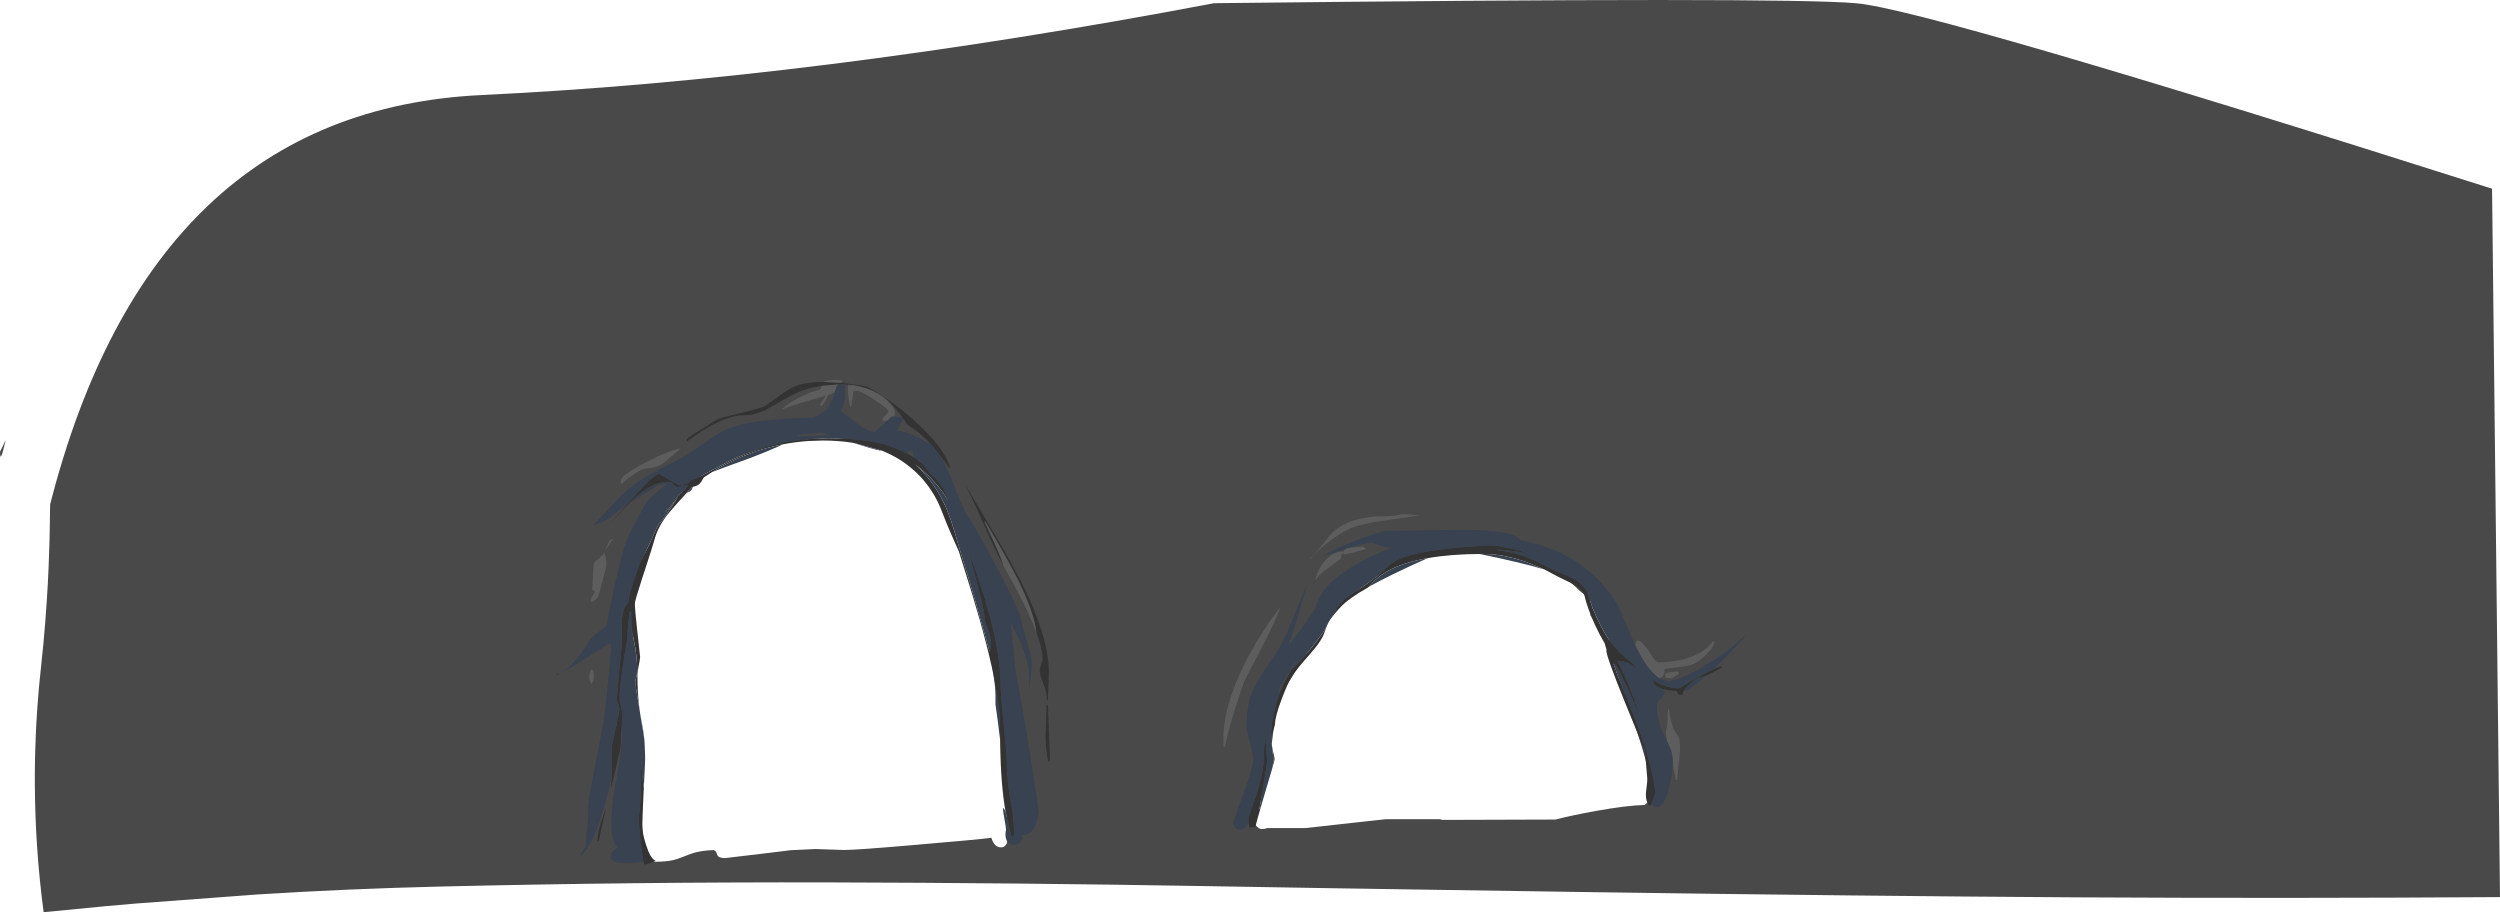 <?xml version="1.0" encoding="UTF-8" standalone="no"?>
<svg xmlns:ffdec="https://www.free-decompiler.com/flash" xmlns:xlink="http://www.w3.org/1999/xlink" ffdec:objectType="shape" height="885.1px" width="2425.75px" xmlns="http://www.w3.org/2000/svg">
  <g transform="matrix(1.0, 0.0, 0.0, 1.0, 58.05, 883.1)">
    <path d="M1743.0 -879.95 Q1813.5 -873.75 2360.0 -700.0 L2367.7 -12.65 Q2162.45 -11.25 1957.4 -12.4 1848.3 -13.05 1739.05 -14.25 1612.5 -15.6 1486.1 -17.45 L1339.25 -19.65 Q1227.25 -21.3 1115.15 -23.25 930.6 -26.45 746.05 -26.9 557.9 -27.35 369.75 -22.9 280.6 -20.8 191.65 -15.2 L73.1 -6.35 43.5 -3.75 -15.7 2.0 Q-23.95 -59.95 -24.25 -122.4 L-24.25 -132.7 -24.1 -145.5 -23.75 -158.5 Q-22.6 -196.5 -18.4 -234.45 L-16.0 -257.85 Q-13.95 -279.75 -12.55 -301.7 -11.55 -317.15 -10.9 -332.65 -10.3 -346.5 -9.95 -360.4 L-9.4 -393.7 Q88.35 -775.7 409.6 -790.9 730.8 -806.15 1120.0 -880.0 1672.45 -886.2 1743.0 -879.95 M783.25 -452.1 Q767.75 -456.2 749.45 -458.9 731.85 -457.65 715.95 -455.2 643.95 -444.1 606.2 -408.4 572.4 -376.45 561.3 -321.05 558.15 -305.25 556.85 -287.5 556.0 -276.3 555.9 -264.3 L555.9 -261.45 Q555.9 -240.3 560.8 -193.65 564.25 -160.4 565.25 -140.45 565.65 -132.4 565.65 -126.55 565.0 -109.0 565.05 -92.2 565.15 -66.45 567.3 -60.45 L566.6 -57.0 Q566.6 -54.9 570.1 -51.2 574.05 -46.95 577.85 -46.95 588.1 -46.95 595.15 -48.55 599.6 -49.55 605.85 -52.15 612.45 -54.9 616.7 -56.0 624.1 -57.85 634.55 -58.3 636.3 -57.45 637.05 -55.9 L638.05 -53.35 Q639.3 -50.5 645.6 -50.5 L686.85 -55.4 709.1 -58.15 733.5 -59.3 760.6 -58.35 Q772.0 -58.3 824.85 -62.85 893.2 -68.65 903.9 -70.2 906.7 -60.9 913.25 -60.9 916.45 -60.9 918.15 -63.55 919.4 -65.5 919.4 -67.75 919.4 -105.0 912.45 -172.55 906.0 -235.3 899.75 -267.6 896.5 -284.6 885.2 -317.85 873.75 -351.5 870.65 -367.25 867.55 -382.85 864.05 -391.85 858.25 -406.95 847.4 -418.35 826.2 -440.7 783.25 -452.1 M1503.3 -261.45 Q1501.25 -271.1 1498.5 -278.35 1491.1 -297.55 1474.2 -310.2 1467.9 -317.45 1454.2 -325.8 1437.75 -335.85 1418.5 -342.2 1366.25 -359.45 1317.05 -342.7 1268.25 -326.05 1234.85 -285.0 1223.75 -271.3 1210.4 -249.85 L1189.95 -217.25 Q1182.35 -206.05 1178.95 -185.2 1176.25 -161.65 1174.2 -151.45 1170.7 -129.1 1168.3 -117.9 1164.0 -98.2 1156.5 -87.9 1157.05 -86.0 1160.05 -82.65 1163.55 -78.65 1166.1 -78.65 1169.35 -78.65 1171.3 -79.6 L1208.65 -79.6 1253.8 -84.65 1286.35 -88.2 1339.0 -88.2 1341.6 -87.55 1451.25 -87.9 Q1467.75 -92.15 1490.8 -96.3 1520.4 -101.6 1537.7 -102.05 1543.2 -106.75 1544.05 -108.1 1545.05 -109.55 1545.05 -113.4 1545.05 -129.45 1526.5 -185.0 L1513.3 -223.5 Q1506.95 -241.8 1506.35 -245.05 L1503.3 -261.45 M-58.05 -444.7 Q-55.15 -450.4 -52.5 -456.4 -58.05 -431.3 -58.05 -444.7" fill="#494949" fill-rule="evenodd" stroke="none"/>
    <path d="M1484.8 -288.05 Q1481.3 -297.0 1479.4 -305.0 1477.95 -311.05 1466.75 -317.2 1452.55 -323.9 1446.05 -327.6 1442.8 -329.45 1439.2 -331.15 L1423.5 -337.55 1423.2 -337.65 1422.9 -337.75 1418.85 -339.1 Q1398.5 -345.6 1381.55 -345.6 L1381.25 -345.6 1379.1 -345.6 Q1349.3 -345.45 1327.1 -341.5 1305.3 -337.7 1290.7 -330.25 1281.4 -325.45 1275.0 -319.1 L1270.15 -313.75 1270.1 -313.75 1268.95 -312.8 Q1251.15 -302.95 1241.15 -292.8 1237.55 -289.15 1234.75 -285.2 1238.9 -293.05 1240.05 -294.6 1244.6 -301.0 1254.05 -307.0 1267.2 -315.35 1272.4 -319.85 L1273.45 -320.75 Q1276.95 -322.9 1279.8 -325.35 L1285.85 -331.05 Q1289.4 -334.5 1292.4 -336.55 1301.1 -342.65 1317.95 -346.3 1339.1 -350.9 1378.95 -353.4 1390.2 -355.1 1408.35 -350.85 1417.85 -348.6 1428.05 -345.05 1412.9 -348.7 1394.45 -349.9 L1394.25 -349.35 Q1414.9 -346.95 1431.55 -339.05 1436.15 -336.85 1444.9 -332.25 1452.95 -328.15 1459.65 -325.7 1475.4 -320.0 1480.9 -310.5 1482.75 -307.3 1484.3 -302.05 L1487.1 -293.45 Q1495.85 -272.05 1504.75 -260.25 1512.85 -249.5 1524.4 -240.7 L1524.45 -240.65 Q1528.1 -236.9 1531.75 -233.7 L1529.55 -235.25 1529.05 -235.6 1522.35 -239.45 Q1517.35 -241.8 1513.2 -241.8 L1511.1 -242.0 Q1521.0 -224.9 1533.3 -187.95 L1533.65 -186.85 Q1526.6 -203.75 1518.95 -219.9 1511.9 -234.75 1508.95 -239.4 1508.15 -239.4 1507.65 -238.75 1509.85 -231.85 1516.75 -214.8 L1529.35 -183.0 Q1545.0 -141.55 1548.25 -114.45 L1547.5 -112.05 Q1545.55 -105.75 1544.2 -102.9 1543.45 -101.4 1542.9 -100.9 1538.45 -104.95 1539.0 -114.0 L1539.85 -121.3 Q1540.4 -125.6 1540.3 -127.7 L1539.0 -143.05 1538.55 -148.05 1538.15 -152.7 1538.05 -153.85 1538.05 -154.2 1538.05 -154.35 1535.5 -160.45 1519.35 -199.85 Q1500.65 -245.85 1500.65 -251.55 L1500.7 -253.05 Q1500.1 -254.6 1499.65 -256.35 L1499.05 -258.7 Q1494.1 -267.0 1489.6 -276.7 L1487.15 -282.2 1484.8 -288.05 M1604.5 -233.75 L1611.15 -236.6 Q1612.8 -236.25 1613.1 -235.75 L1604.3 -230.8 Q1600.25 -228.6 1597.4 -227.5 L1594.1 -226.5 1593.5 -226.4 1592.8 -226.35 1592.65 -226.35 Q1589.4 -226.35 1582.9 -220.7 L1582.3 -220.15 1582.1 -220.0 1581.9 -219.8 1581.75 -219.65 1581.6 -219.5 Q1577.55 -215.85 1575.65 -212.55 L1574.45 -209.95 1574.7 -209.45 Q1574.55 -208.95 1572.5 -208.95 1570.45 -208.95 1569.75 -210.35 1569.4 -211.15 1569.25 -212.55 1558.7 -213.25 1552.9 -215.45 L1552.85 -215.45 Q1549.95 -216.55 1548.25 -218.05 1546.95 -219.15 1546.4 -220.65 1546.15 -221.3 1546.05 -222.0 L1545.95 -223.1 Q1558.95 -215.3 1571.2 -215.3 1571.4 -215.3 1583.9 -222.85 1594.7 -229.35 1604.5 -233.75 M739.15 -508.7 Q731.3 -507.55 724.35 -505.4 713.85 -502.1 701.95 -495.1 686.65 -486.1 683.85 -484.8 673.7 -480.15 663.0 -480.15 649.55 -480.15 629.1 -468.4 622.65 -464.75 616.0 -460.15 L610.15 -455.95 609.45 -455.2 609.2 -455.05 Q608.7 -454.8 608.45 -455.2 608.2 -455.6 608.2 -456.6 608.2 -457.65 619.1 -464.5 L638.1 -476.25 Q640.05 -477.5 660.2 -482.25 680.55 -487.05 684.6 -489.45 688.0 -491.5 699.55 -500.1 707.8 -506.3 715.0 -508.9 724.95 -512.55 741.1 -512.5 L757.25 -511.7 761.8 -511.25 761.9 -511.25 782.6 -508.3 783.25 -507.9 Q809.95 -493.0 832.95 -471.5 858.35 -447.75 863.65 -429.8 L863.0 -429.15 856.2 -438.35 847.85 -448.95 847.6 -449.25 847.05 -449.9 846.4 -450.7 Q836.45 -462.2 823.55 -470.1 822.55 -470.7 818.25 -476.85 L817.6 -477.8 817.1 -478.5 Q811.7 -486.3 806.55 -491.35 804.0 -493.85 801.25 -496.05 793.1 -502.55 783.25 -506.0 774.7 -509.05 764.9 -509.8 L761.8 -509.95 758.2 -510.05 757.65 -510.05 755.15 -510.0 739.15 -508.7 M917.55 -96.05 Q915.35 -108.75 914.1 -123.8 912.65 -141.2 912.35 -165.2 L912.35 -165.25 912.25 -177.9 912.25 -179.05 912.25 -179.55 Q912.25 -194.9 907.85 -218.55 901.3 -253.9 884.9 -307.7 L872.35 -348.0 Q862.0 -370.8 858.15 -381.05 854.0 -392.1 850.7 -398.4 843.25 -412.55 832.25 -423.4 817.35 -438.1 796.95 -446.1 L771.2 -453.15 770.75 -453.25 769.8 -453.4 Q756.0 -455.65 740.35 -455.65 L726.5 -455.2 Q713.9 -454.35 701.7 -452.0 669.65 -445.9 640.15 -429.35 L639.65 -429.05 633.2 -425.25 624.85 -419.85 623.9 -418.25 Q622.2 -415.15 621.0 -413.9 618.85 -411.65 614.1 -410.65 L613.5 -410.5 608.45 -405.05 Q596.35 -391.95 591.3 -385.8 580.05 -372.2 576.55 -357.95 575.65 -354.25 566.25 -325.6 L564.75 -321.05 Q557.85 -299.8 557.85 -297.05 557.85 -295.2 558.6 -287.5 L560.45 -269.4 561.05 -264.3 563.05 -245.7 Q563.05 -244.05 561.75 -237.25 560.45 -230.4 560.45 -228.8 560.45 -208.85 562.65 -193.5 L562.55 -194.1 Q558.25 -220.05 558.25 -221.2 558.25 -222.3 559.25 -225.6 560.2 -228.95 560.2 -232.85 560.2 -246.55 557.35 -259.65 556.8 -262.0 556.4 -264.3 554.45 -274.55 554.45 -282.9 L554.45 -289.45 552.7 -289.45 552.55 -287.5 551.4 -275.25 Q550.8 -268.85 550.65 -264.3 L550.6 -262.65 548.85 -252.65 548.75 -252.0 548.6 -250.95 548.5 -250.45 548.2 -248.85 Q544.8 -228.45 543.65 -215.8 L543.65 -215.75 Q543.05 -209.35 543.05 -204.9 543.05 -203.25 544.55 -197.15 546.0 -191.05 546.0 -189.45 L545.35 -179.7 545.2 -178.1 Q544.35 -167.2 544.35 -160.85 544.35 -158.1 540.2 -140.45 L535.0 -118.95 535.5 -129.6 535.6 -135.1 535.6 -135.55 535.65 -140.45 535.6 -159.55 539.35 -175.95 Q543.05 -192.55 543.05 -194.8 543.05 -196.4 541.75 -199.9 540.45 -203.4 540.45 -205.05 540.45 -206.6 541.9 -222.5 L544.7 -252.5 Q545.15 -256.5 545.2 -264.3 L545.05 -277.9 Q545.25 -283.35 546.15 -287.5 547.7 -295.0 551.45 -298.3 552.0 -304.8 557.35 -321.05 L560.6 -330.6 562.05 -334.75 Q572.65 -356.15 574.35 -360.15 577.15 -366.7 579.65 -372.05 583.65 -376.9 587.6 -382.5 592.1 -388.95 600.0 -401.35 595.4 -394.7 586.15 -385.05 L586.6 -385.85 Q589.7 -391.15 597.55 -399.6 L609.2 -411.75 609.05 -412.4 Q604.7 -413.25 599.6 -410.4 597.3 -411.15 596.05 -412.7 L594.3 -414.75 592.35 -415.5 590.85 -415.65 Q574.5 -415.65 555.8 -398.05 L553.4 -395.7 544.6 -386.45 543.1 -384.8 Q536.7 -377.75 534.6 -376.35 537.55 -379.1 544.6 -387.05 L545.25 -387.8 550.55 -393.8 559.1 -403.5 Q576.95 -423.3 581.75 -423.3 L590.75 -418.0 593.6 -416.3 Q599.6 -412.75 599.75 -412.75 605.05 -412.75 609.95 -414.45 L610.25 -414.8 612.55 -417.15 Q617.4 -418.8 624.25 -422.4 L651.9 -436.85 Q680.35 -450.35 711.15 -455.2 728.35 -457.9 746.25 -457.9 766.65 -457.9 783.25 -455.4 791.45 -454.2 798.75 -452.35 L798.2 -452.55 803.9 -450.7 806.25 -449.9 Q814.65 -446.9 821.4 -443.4 825.5 -441.3 829.0 -439.0 839.75 -432.0 844.65 -423.3 854.2 -416.15 859.45 -403.95 L862.15 -397.3 Q850.15 -417.05 830.45 -432.3 L830.45 -432.15 Q850.65 -413.45 861.2 -387.4 864.9 -378.35 868.9 -364.6 L875.6 -341.9 Q881.5 -323.35 889.2 -296.7 L902.0 -251.35 902.5 -251.35 903.05 -254.15 903.5 -256.75 Q903.5 -266.15 900.3 -273.05 897.05 -280.0 897.05 -285.75 897.05 -290.0 889.2 -320.25 L881.45 -348.65 882.2 -346.65 882.8 -345.05 882.85 -345.0 Q889.35 -327.5 894.15 -312.8 896.9 -305.6 897.35 -302.7 912.9 -252.1 912.9 -216.45 912.9 -210.05 915.85 -180.5 918.75 -150.9 918.75 -145.75 918.85 -125.6 922.4 -107.1 925.9 -88.75 925.9 -75.55 L925.75 -73.35 Q925.6 -72.95 925.6 -72.15 925.2 -72.15 924.65 -71.55 L923.65 -70.5 917.6 -95.65 917.55 -96.05 M563.55 -187.75 L564.2 -184.4 Q566.1 -174.9 566.75 -169.6 L567.15 -165.55 563.95 -185.25 563.6 -187.45 563.55 -187.75 M566.65 -118.0 L566.45 -114.4 565.0 -83.2 Q565.0 -75.05 568.9 -63.05 573.25 -49.55 578.15 -47.9 576.7 -47.0 572.4 -45.55 568.3 -44.2 567.6 -44.2 566.8 -44.2 565.95 -48.3 L563.35 -68.7 563.3 -69.15 562.8 -74.3 562.55 -77.25 562.4 -79.0 561.5 -90.9 Q562.85 -95.45 563.5 -108.6 564.05 -118.7 564.0 -129.75 L563.8 -140.45 563.75 -141.9 563.95 -140.45 566.65 -118.0 M947.65 -269.2 Q945.1 -289.65 929.15 -321.5 922.65 -334.5 912.7 -351.85 L898.1 -377.0 897.15 -377.0 906.8 -356.4 Q913.7 -341.1 915.35 -334.65 908.2 -347.9 897.5 -372.15 883.85 -403.0 877.8 -414.35 882.05 -406.8 903.5 -370.8 920.55 -342.15 930.2 -323.55 959.7 -266.8 959.7 -230.1 L958.75 -203.45 957.75 -203.45 Q957.75 -211.75 954.25 -220.0 950.75 -228.2 950.75 -232.5 950.75 -234.1 952.15 -238.25 953.55 -242.4 953.55 -244.05 953.55 -253.2 947.65 -269.2 M958.75 -199.2 L960.7 -149.8 960.5 -146.45 960.05 -144.1 959.05 -144.1 Q957.8 -149.1 957.0 -158.1 956.45 -164.85 956.45 -168.8 L956.95 -181.6 957.45 -199.2 958.75 -199.2 M1184.3 -212.35 L1185.2 -214.4 Q1189.7 -224.1 1194.7 -232.8 1199.8 -237.15 1209.1 -248.05 1221.6 -262.7 1228.9 -274.55 L1227.35 -270.2 Q1224.85 -261.8 1213.3 -248.75 1198.8 -232.3 1195.5 -227.0 1191.8 -221.05 1185.9 -205.65 1179.1 -187.9 1179.1 -180.5 1179.1 -179.6 1177.15 -173.75 L1175.35 -168.15 Q1175.55 -188.85 1184.3 -212.35 M1176.5 -137.85 Q1177.45 -142.9 1177.45 -145.1 1177.45 -150.35 1176.4 -156.5 1175.8 -160.1 1175.55 -163.05 1176.0 -159.7 1177.0 -155.15 L1178.75 -146.7 Q1178.75 -145.8 1176.5 -137.85 M1153.45 -84.95 L1153.25 -88.4 1153.25 -88.7 Q1153.25 -90.15 1160.8 -110.85 1168.35 -134.45 1168.35 -150.45 L1168.35 -151.3 1168.35 -151.7 1168.35 -152.3 1168.4 -152.9 1168.4 -153.3 1168.45 -155.25 1168.5 -155.65 1168.6 -157.45 1168.7 -158.6 1168.75 -159.0 1168.8 -159.55 1168.8 -159.9 1168.85 -160.35 1168.95 -161.1 1169.0 -161.8 1169.1 -162.35 1169.2 -163.45 1169.35 -164.5 1169.4 -164.85 1169.65 -166.55 1169.7 -166.85 1169.85 -167.6 1169.95 -168.2 1169.9 -166.55 Q1169.9 -162.95 1170.75 -154.5 L1171.6 -145.0 Q1171.6 -143.1 1168.15 -123.3 1164.35 -101.45 1163.9 -97.8 L1165.25 -99.7 Q1161.3 -86.15 1160.05 -80.9 1159.4 -80.25 1154.2 -80.25 1153.65 -82.45 1153.45 -84.95 M607.25 -410.85 L606.2 -410.0 Q605.5 -409.55 604.95 -409.55 605.5 -410.35 606.9 -410.85 L607.25 -410.85 M554.45 -232.55 L554.45 -232.2 553.95 -228.6 Q553.95 -229.6 554.45 -232.55 M521.75 -66.6 Q521.3 -75.45 526.7 -89.9 L530.15 -99.4 Q523.65 -72.5 523.05 -66.95 L521.75 -66.6" fill="#333333" fill-rule="evenodd" stroke="none"/>
    <path d="M1484.8 -288.05 L1487.15 -282.2 Q1484.75 -286.25 1484.75 -287.45 L1484.8 -288.05 M1535.5 -160.45 L1538.05 -154.35 1538.05 -154.2 1538.05 -153.85 1538.15 -152.7 1538.55 -148.05 1538.6 -147.4 1536.25 -157.4 1535.5 -160.45 M1544.2 -102.9 Q1545.55 -105.75 1547.5 -112.05 L1548.25 -114.45 Q1545.0 -141.55 1529.35 -183.0 L1516.75 -214.8 Q1509.85 -231.85 1507.65 -238.75 1508.15 -239.4 1508.95 -239.4 1511.9 -234.75 1518.95 -219.9 1526.6 -203.75 1533.65 -186.85 L1533.3 -187.95 Q1521.0 -224.9 1511.1 -242.0 L1513.2 -241.8 Q1517.35 -241.8 1522.35 -239.45 L1529.05 -235.6 1529.55 -235.25 1531.75 -233.7 Q1528.1 -236.9 1524.45 -240.65 L1524.4 -240.7 Q1512.85 -249.5 1504.75 -260.25 1495.85 -272.05 1487.1 -293.45 L1484.3 -302.05 Q1482.75 -307.3 1480.9 -310.5 1475.4 -320.0 1459.65 -325.7 1452.95 -328.15 1444.9 -332.25 1436.15 -336.85 1431.55 -339.05 1414.9 -346.95 1394.25 -349.35 L1394.45 -349.9 Q1412.9 -348.7 1428.05 -345.05 1417.85 -348.6 1408.35 -350.85 1390.2 -355.1 1378.95 -353.4 1339.1 -350.9 1317.95 -346.3 1301.1 -342.65 1292.4 -336.55 1289.4 -334.5 1285.85 -331.05 L1279.8 -325.35 Q1276.95 -322.9 1273.45 -320.75 L1272.4 -319.85 Q1267.2 -315.35 1254.05 -307.0 1244.6 -301.0 1240.05 -294.6 1238.9 -293.05 1234.75 -285.2 1231.1 -280.1 1228.9 -274.55 1221.6 -262.7 1209.1 -248.05 1199.8 -237.15 1194.7 -232.8 L1194.65 -232.75 1195.0 -233.3 1199.6 -240.95 1200.6 -242.5 1201.15 -243.35 1196.8 -238.2 Q1190.1 -226.35 1184.65 -217.7 L1183.3 -215.6 1183.15 -209.85 1182.8 -209.05 1184.3 -212.35 Q1175.55 -188.85 1175.35 -168.15 L1175.2 -167.5 1175.45 -163.6 1175.55 -163.05 Q1175.8 -160.1 1176.4 -156.5 1177.45 -150.35 1177.45 -145.1 1177.45 -142.9 1176.5 -137.85 L1170.85 -118.75 1165.25 -99.7 1163.9 -97.8 Q1164.35 -101.45 1168.15 -123.3 1171.6 -143.1 1171.6 -145.0 L1170.75 -154.5 Q1169.9 -162.95 1169.9 -166.55 L1169.95 -168.2 1169.85 -167.6 1169.7 -166.85 1169.65 -166.55 1169.4 -164.85 1169.35 -164.5 1169.2 -163.45 1169.1 -162.35 1169.0 -161.8 1168.95 -161.1 1168.85 -160.35 1168.8 -159.9 1168.8 -159.55 1168.75 -159.0 1168.7 -158.6 1168.6 -157.45 1168.5 -155.65 1168.45 -155.25 1168.4 -153.3 1168.4 -152.9 1168.35 -152.3 1168.35 -151.7 1168.35 -151.3 1168.35 -150.45 Q1168.35 -134.45 1160.8 -110.85 1153.25 -90.15 1153.25 -88.7 L1153.25 -88.4 1153.45 -84.95 1153.55 -83.85 Q1148.95 -78.0 1145.45 -78.0 1141.35 -78.0 1139.5 -81.3 1138.45 -83.2 1138.45 -84.95 1138.45 -85.8 1148.3 -112.65 1158.1 -139.45 1158.1 -147.85 1158.1 -151.5 1154.85 -162.3 1151.6 -173.1 1151.6 -177.45 1151.6 -197.7 1156.15 -209.7 1160.8 -221.8 1177.8 -246.0 1187.05 -259.15 1195.65 -280.8 1207.25 -310.2 1210.3 -316.35 1201.5 -285.2 1196.65 -270.0 1194.4 -262.95 1191.95 -256.45 L1208.3 -277.95 Q1217.6 -290.7 1219.05 -295.75 1225.0 -317.3 1261.05 -337.3 1277.0 -346.2 1294.15 -352.25 L1290.7 -352.1 Q1283.8 -352.1 1279.35 -354.35 1274.95 -356.65 1273.5 -356.65 1266.8 -356.65 1246.6 -350.25 1229.65 -344.95 1224.9 -342.7 1231.15 -348.25 1256.65 -358.2 1281.3 -367.9 1287.45 -367.9 1297.5 -367.9 1330.9 -368.65 1358.65 -369.25 1373.25 -368.85 1411.6 -367.8 1417.15 -358.9 1444.45 -353.8 1465.7 -341.6 1490.85 -327.1 1508.3 -301.6 1511.4 -297.1 1517.6 -282.5 1525.7 -263.4 1528.95 -256.55 L1529.2 -256.05 1529.25 -255.95 1529.35 -255.75 1529.4 -255.65 Q1545.55 -222.45 1560.95 -222.45 1572.1 -222.45 1598.1 -238.45 1623.35 -253.95 1637.35 -268.6 1630.0 -258.25 1607.65 -236.8 L1604.5 -233.75 Q1594.7 -229.35 1583.9 -222.85 1571.4 -215.3 1571.2 -215.3 1558.95 -215.3 1545.95 -223.1 L1546.05 -222.0 1546.3 -220.95 1544.55 -222.0 1545.75 -221.25 1546.4 -220.65 Q1546.95 -219.15 1548.25 -218.05 1549.95 -216.55 1552.85 -215.45 L1552.9 -215.45 Q1555.35 -213.7 1557.4 -212.7 1557.4 -209.1 1553.5 -205.3 1549.6 -201.55 1549.6 -199.05 1549.6 -183.35 1557.4 -168.2 L1559.5 -164.15 1562.75 -157.1 Q1565.2 -150.7 1565.2 -143.95 L1565.05 -140.1 Q1564.5 -132.1 1561.65 -120.2 1556.85 -100.25 1549.9 -100.25 1546.3 -100.25 1544.2 -102.9 M1270.15 -313.75 L1275.0 -319.1 Q1281.4 -325.45 1290.7 -330.25 1305.3 -337.7 1327.1 -341.5 1289.3 -324.55 1270.15 -313.75 M1379.1 -345.6 L1381.25 -345.6 1381.55 -345.6 Q1398.5 -345.6 1418.85 -339.1 L1422.9 -337.75 1423.2 -337.65 1423.5 -337.55 1439.2 -331.15 1440.15 -330.65 Q1418.85 -337.05 1377.8 -345.55 L1379.1 -345.6 M1597.4 -227.5 L1597.8 -227.65 Q1581.6 -213.25 1575.65 -212.55 1577.55 -215.85 1581.6 -219.5 L1581.75 -219.65 1581.9 -219.8 1582.1 -220.0 1582.3 -220.15 1582.9 -220.7 Q1589.4 -226.35 1592.65 -226.35 L1592.8 -226.35 1593.5 -226.4 1594.1 -226.5 1597.4 -227.5 M759.45 -512.75 L761.15 -513.3 Q761.15 -513.1 761.5 -512.8 L761.8 -511.4 761.8 -511.25 757.25 -511.7 757.35 -511.75 759.45 -512.75 M856.2 -438.35 L860.1 -429.8 Q863.05 -424.45 870.45 -405.1 876.95 -388.1 883.35 -378.6 889.3 -369.65 909.25 -332.35 934.2 -285.65 934.2 -276.05 934.2 -273.95 938.75 -259.4 943.3 -244.8 943.3 -237.25 L942.4 -228.4 941.0 -216.9 940.35 -216.25 Q943.55 -242.6 921.95 -279.75 L922.2 -279.3 Q923.95 -270.35 924.95 -257.9 926.95 -232.8 928.5 -225.35 933.05 -203.8 941.55 -150.3 949.65 -99.55 949.65 -95.2 949.65 -89.5 946.85 -82.9 942.5 -72.6 933.85 -72.8 933.9 -70.3 933.0 -68.0 931.15 -63.5 926.25 -63.5 918.95 -63.5 917.8 -70.65 917.2 -74.25 918.1 -78.15 918.1 -79.75 916.65 -87.8 915.2 -95.85 915.2 -97.5 915.2 -99.55 915.7 -99.1 L916.15 -98.3 917.4 -96.25 917.55 -96.05 917.6 -95.65 923.65 -70.5 924.65 -71.55 Q925.2 -72.15 925.6 -72.15 925.6 -72.95 925.75 -73.35 L925.9 -75.55 Q925.9 -88.75 922.4 -107.1 918.85 -125.6 918.75 -145.75 918.75 -150.9 915.85 -180.5 912.9 -210.05 912.9 -216.45 912.9 -252.1 897.35 -302.7 896.9 -305.6 894.15 -312.8 889.35 -327.5 882.85 -345.0 L882.8 -345.05 882.2 -346.65 881.45 -348.65 889.2 -320.25 Q897.05 -290.0 897.05 -285.75 897.05 -280.0 900.3 -273.05 903.5 -266.15 903.5 -256.75 L903.05 -254.15 902.5 -251.35 902.0 -251.35 889.2 -296.7 Q881.5 -323.35 875.6 -341.9 L868.9 -364.6 Q864.9 -378.35 861.2 -387.4 850.65 -413.45 830.45 -432.15 L830.45 -432.3 Q850.15 -417.05 862.15 -397.3 L859.45 -403.95 Q854.2 -416.15 844.65 -423.3 839.75 -432.0 829.0 -439.0 828.35 -441.3 828.1 -443.3 L827.1 -444.7 Q826.65 -445.25 824.65 -445.25 823.05 -445.25 821.9 -443.95 L821.4 -443.4 Q814.65 -446.9 806.25 -449.9 L803.9 -450.7 798.2 -452.55 798.75 -452.35 Q791.45 -454.2 783.25 -455.4 766.65 -457.9 746.25 -457.9 728.35 -457.9 711.15 -455.2 680.35 -450.35 651.9 -436.85 L624.25 -422.4 Q617.4 -418.8 612.55 -417.15 L610.25 -414.8 609.95 -414.45 Q605.05 -412.75 599.75 -412.75 599.6 -412.75 593.6 -416.3 L590.75 -418.0 581.75 -423.3 Q576.95 -423.3 559.1 -403.5 L550.55 -393.8 547.15 -391.35 544.6 -389.3 537.75 -383.75 Q527.1 -375.3 517.85 -373.75 L535.1 -392.25 544.6 -402.0 549.7 -406.75 Q565.1 -420.35 592.8 -433.35 607.5 -440.3 621.3 -450.25 L628.25 -455.2 Q637.65 -461.8 641.55 -463.85 653.65 -470.2 672.0 -473.35 693.55 -477.05 731.05 -477.9 740.55 -481.8 745.4 -487.75 748.7 -491.9 750.55 -498.45 L751.9 -503.1 753.5 -507.75 Q754.15 -509.0 755.15 -510.0 L757.65 -510.05 758.2 -510.05 761.8 -509.95 761.75 -497.4 Q761.15 -489.9 757.55 -484.25 760.65 -482.45 772.75 -472.8 778.7 -468.45 783.25 -466.3 787.85 -464.1 791.05 -464.1 791.25 -464.1 799.1 -471.65 L802.9 -475.2 Q807.1 -479.2 807.45 -479.2 L807.5 -479.2 813.35 -478.65 817.1 -478.5 817.6 -477.8 818.25 -476.85 815.55 -471.5 812.55 -465.25 Q824.05 -463.75 839.8 -455.0 843.05 -453.4 845.7 -451.45 L846.4 -450.7 847.05 -449.9 847.6 -449.25 847.85 -448.95 856.2 -438.35 M912.35 -165.25 Q909.7 -187.45 907.85 -199.55 L907.85 -218.55 Q912.25 -194.9 912.25 -179.55 L912.25 -179.05 912.25 -177.9 912.35 -165.25 M796.95 -446.1 L797.3 -445.95 796.55 -445.9 Q794.3 -445.9 783.25 -449.2 777.65 -450.85 769.8 -453.4 L770.75 -453.25 771.2 -453.15 796.95 -446.1 M701.7 -452.0 Q689.95 -446.35 670.55 -438.95 646.4 -430.25 632.75 -424.95 L633.2 -425.25 639.65 -429.05 640.15 -429.35 Q669.65 -445.9 701.7 -452.0 M614.1 -410.65 Q613.55 -407.65 611.25 -406.2 610.3 -405.6 608.45 -405.05 L613.5 -410.5 614.1 -410.65 M562.65 -193.5 L563.1 -190.55 563.2 -190.1 563.55 -187.75 563.6 -187.45 563.95 -185.25 567.15 -165.55 567.2 -165.45 567.3 -163.95 567.85 -151.45 567.85 -151.15 567.9 -150.35 567.9 -147.1 567.9 -146.6 567.9 -145.6 567.7 -140.45 566.65 -118.0 563.95 -140.45 563.75 -141.9 563.8 -140.45 564.0 -129.75 Q564.05 -118.7 563.5 -108.6 562.85 -95.45 561.5 -90.9 L562.4 -79.0 562.4 -78.3 562.55 -77.25 562.8 -74.3 563.3 -69.15 563.35 -68.7 565.95 -48.3 566.15 -47.35 Q560.8 -45.65 548.75 -45.65 538.55 -45.65 535.6 -48.95 534.65 -50.0 534.55 -51.35 L534.6 -52.65 Q534.6 -54.3 535.85 -56.05 537.25 -58.0 540.8 -60.9 536.65 -66.4 535.65 -73.9 535.25 -76.85 535.25 -87.1 535.25 -103.15 540.3 -128.8 L542.4 -140.45 Q545.35 -159.5 545.35 -176.15 L545.35 -179.7 546.0 -189.45 Q546.0 -191.05 544.55 -197.15 543.05 -203.25 543.05 -204.9 543.05 -209.35 543.65 -215.75 L543.65 -215.8 Q544.8 -228.45 548.2 -248.85 L548.5 -250.45 548.6 -250.95 548.75 -252.0 548.85 -252.65 550.6 -262.65 550.65 -264.3 Q550.8 -268.85 551.4 -275.25 L552.55 -287.5 552.7 -289.45 554.45 -289.45 554.45 -282.9 Q554.45 -274.55 556.4 -264.3 556.8 -262.0 557.35 -259.65 560.2 -246.55 560.2 -232.85 560.2 -228.95 559.25 -225.6 558.25 -222.3 558.25 -221.2 558.25 -220.05 562.55 -194.1 L562.65 -193.5 M535.5 -129.6 Q533.1 -118.2 530.55 -108.35 519.1 -63.85 505.05 -52.45 506.25 -56.2 508.5 -58.75 510.4 -60.85 510.4 -61.75 510.4 -70.65 511.55 -78.85 512.65 -87.05 512.65 -100.4 512.65 -105.9 519.3 -139.85 L519.45 -140.45 Q526.9 -178.6 527.8 -185.05 530.1 -201.05 532.4 -226.5 L534.9 -253.6 533.75 -259.15 524.4 -253.05 Q496.6 -235.2 483.75 -228.95 L482.8 -228.05 Q481.8 -227.55 481.8 -229.6 L483.7 -229.75 Q486.3 -230.25 489.6 -232.45 500.4 -239.7 514.95 -263.05 L516.05 -264.3 521.45 -269.0 Q526.5 -273.15 531.1 -276.15 L531.05 -277.2 Q531.05 -279.35 532.6 -287.5 534.3 -296.5 537.9 -312.85 541.7 -330.1 544.6 -341.25 547.3 -351.55 549.25 -356.65 551.95 -364.05 558.1 -375.55 L568.75 -395.0 Q570.0 -397.3 577.0 -403.65 583.65 -409.65 590.0 -413.95 L587.85 -413.85 Q583.9 -413.55 580.75 -412.1 576.75 -410.25 569.9 -405.75 562.3 -400.75 558.8 -398.9 L553.4 -395.7 555.8 -398.05 Q574.5 -415.65 590.85 -415.65 L592.35 -415.5 594.3 -414.75 596.05 -412.7 Q597.3 -411.15 599.6 -410.4 604.7 -413.25 609.05 -412.4 L609.2 -411.75 597.55 -399.6 Q589.7 -391.15 586.6 -385.85 L586.15 -385.05 Q595.4 -394.7 600.0 -401.35 592.1 -388.95 587.6 -382.5 583.65 -376.9 579.65 -372.05 577.15 -366.7 574.35 -360.15 572.65 -356.15 562.05 -334.75 L560.6 -330.6 557.35 -321.05 Q552.0 -304.8 551.45 -298.3 547.7 -295.0 546.15 -287.5 545.25 -283.35 545.05 -277.9 L545.2 -264.3 Q545.15 -256.5 544.7 -252.5 L541.9 -222.5 Q540.45 -206.6 540.45 -205.05 540.45 -203.4 541.75 -199.9 543.05 -196.4 543.05 -194.8 543.05 -192.55 539.35 -175.95 L535.6 -159.55 535.65 -140.45 535.6 -135.55 535.6 -135.1 535.5 -129.6 M715.25 -459.8 L740.6 -460.8 747.5 -460.6 738.4 -463.45 732.4 -462.45 717.25 -461.5 715.25 -459.8 M607.25 -410.85 L606.9 -410.85 Q605.5 -410.35 604.95 -409.55 605.5 -409.55 606.2 -410.0 L607.25 -410.85 M554.45 -232.55 Q553.95 -229.6 553.95 -228.6 L554.45 -232.2 554.45 -232.55" fill="#384250" fill-rule="evenodd" stroke="none"/>
    <path d="M1528.95 -256.55 Q1529.0 -265.65 1535.95 -258.7 1538.2 -256.45 1540.7 -252.95 L1542.9 -249.6 Q1542.9 -248.8 1546.05 -244.75 1549.35 -240.5 1550.55 -240.5 1570.85 -240.5 1585.3 -246.7 1597.15 -251.8 1603.85 -260.45 L1605.15 -260.8 Q1605.6 -256.8 1599.35 -249.9 1593.5 -243.4 1586.65 -239.5 1581.95 -236.85 1570.05 -235.65 1558.35 -234.45 1556.75 -233.5 1557.25 -231.35 1556.2 -228.6 1555.05 -225.65 1552.45 -224.95 1543.55 -230.15 1534.4 -246.15 L1529.4 -255.65 1529.35 -255.75 1529.25 -255.95 1529.2 -256.05 1528.95 -256.55 M1559.5 -164.15 Q1558.35 -169.95 1558.35 -172.55 1558.35 -174.15 1559.2 -177.35 1560.0 -180.5 1560.0 -182.15 L1560.3 -195.0 1561.3 -195.0 Q1563.4 -178.4 1568.25 -171.9 1570.4 -169.05 1571.0 -167.0 1572.15 -163.4 1572.15 -155.8 L1570.95 -143.5 1569.25 -126.4 1567.95 -126.1 Q1567.95 -128.1 1565.05 -140.1 L1565.2 -143.95 Q1565.2 -150.7 1562.75 -157.1 L1559.5 -164.15 M1570.2 -231.55 L1571.2 -229.6 Q1569.6 -228.15 1567.3 -226.7 1564.65 -225.05 1563.4 -225.05 L1559.5 -225.35 1558.05 -225.7 1557.55 -227.35 Q1557.05 -228.75 1557.05 -229.25 1559.75 -230.45 1562.85 -231.15 L1570.2 -231.55 M1319.0 -382.85 L1286.8 -378.25 Q1262.35 -374.9 1252.55 -370.5 1242.2 -365.8 1230.8 -357.05 1219.65 -348.55 1213.2 -340.6 L1211.9 -340.25 Q1216.95 -344.15 1223.65 -352.85 1231.25 -362.8 1235.3 -366.6 1251.85 -382.2 1285.2 -382.2 1295.5 -382.2 1301.55 -383.9 1304.95 -384.85 1319.0 -382.85 M751.9 -503.1 L751.55 -502.0 745.45 -499.95 744.65 -498.1 Q741.85 -491.55 739.05 -489.25 L737.25 -489.9 743.3 -499.25 735.15 -496.85 Q704.95 -488.15 702.3 -486.35 L701.0 -486.0 Q703.95 -490.05 715.65 -496.35 727.0 -502.45 733.35 -503.75 737.2 -504.55 738.4 -506.1 739.0 -506.85 739.15 -508.7 L755.15 -510.0 Q754.15 -509.0 753.5 -507.75 L751.9 -503.1 M741.1 -512.5 Q742.85 -513.5 746.5 -513.95 755.95 -515.2 759.65 -513.35 L760.2 -513.05 759.45 -512.75 757.35 -511.75 757.25 -511.7 741.1 -512.5 M761.8 -511.4 L761.9 -511.25 761.8 -511.25 761.8 -511.4 M802.9 -475.2 L798.85 -474.65 798.55 -474.15 Q798.2 -474.05 798.2 -476.1 798.2 -477.1 801.15 -480.05 804.05 -483.05 804.05 -483.4 804.05 -486.3 791.7 -494.4 L783.25 -499.6 Q777.75 -502.8 774.15 -504.05 L769.75 -503.4 Q769.75 -498.35 767.8 -488.6 L766.8 -488.6 Q765.9 -492.55 765.2 -498.7 764.55 -504.25 764.55 -507.0 764.55 -508.6 764.9 -509.8 774.7 -509.05 783.25 -506.0 793.1 -502.55 801.25 -496.05 L803.2 -494.1 Q810.35 -486.75 810.35 -482.6 810.35 -480.6 809.35 -479.05 L807.5 -479.2 807.45 -479.2 Q807.1 -479.2 802.9 -475.2 M915.35 -334.65 Q913.7 -341.1 906.8 -356.4 L897.15 -377.0 898.1 -377.0 912.7 -351.85 Q922.65 -334.5 929.15 -321.5 945.1 -289.65 947.65 -269.2 944.5 -277.7 939.7 -288.15 931.1 -306.75 917.8 -330.2 L917.7 -330.4 916.0 -333.5 915.35 -334.6 915.35 -334.65 M1256.55 -347.4 Q1247.85 -345.3 1246.5 -345.3 L1246.05 -344.8 Q1245.55 -344.7 1245.55 -346.75 L1245.55 -346.9 Q1243.55 -345.0 1243.3 -343.7 L1243.6 -341.7 Q1243.6 -341.0 1232.05 -333.0 1220.25 -324.85 1219.4 -320.9 L1218.4 -320.9 Q1220.9 -331.75 1228.15 -339.65 1236.1 -348.25 1245.7 -347.95 1246.4 -350.25 1249.8 -351.15 1252.85 -351.95 1264.9 -352.75 1264.9 -352.4 1266.05 -351.6 L1267.5 -350.5 Q1265.55 -349.6 1256.55 -347.4 M1184.45 -294.45 Q1180.35 -281.5 1163.9 -250.3 1148.7 -221.55 1148.7 -220.35 1145.15 -210.4 1141.1 -197.8 1133.0 -172.55 1130.65 -158.6 L1129.35 -158.25 Q1126.4 -192.4 1149.3 -238.4 1163.5 -267.0 1184.45 -294.45 M544.75 -414.25 L544.6 -414.5 Q544.35 -415.2 544.35 -416.8 L544.6 -417.9 Q546.8 -423.1 568.15 -434.25 591.7 -446.6 602.7 -447.85 598.9 -445.0 593.7 -440.5 L586.5 -434.4 Q578.95 -428.8 570.05 -428.8 565.05 -428.8 555.4 -422.0 547.05 -416.05 545.65 -413.7 L544.75 -414.25 M536.9 -360.25 Q528.25 -348.6 528.4 -345.95 L529.45 -342.5 Q530.4 -339.6 530.4 -335.55 530.4 -333.6 526.75 -319.95 L523.05 -306.45 Q523.05 -305.0 521.05 -302.55 518.8 -299.8 516.25 -299.15 L515.5 -299.6 Q515.25 -299.7 515.25 -301.6 515.25 -302.5 517.2 -305.55 L519.15 -308.4 Q519.15 -310.0 517.85 -310.1 516.55 -310.15 516.55 -311.8 L517.85 -333.1 Q517.85 -337.25 520.55 -339.2 525.5 -342.75 528.25 -346.6 L531.4 -354.7 Q533.5 -360.15 536.9 -360.25 M517.65 -223.0 Q517.2 -221.55 515.9 -219.5 513.65 -222.35 513.65 -227.0 513.65 -229.3 514.6 -231.5 515.45 -233.55 516.25 -233.8 L517.6 -230.9 Q518.2 -229.1 518.2 -227.0 518.2 -224.65 517.65 -223.0" fill="#5d5d5d" fill-rule="evenodd" stroke="none"/>
  </g>
</svg>
